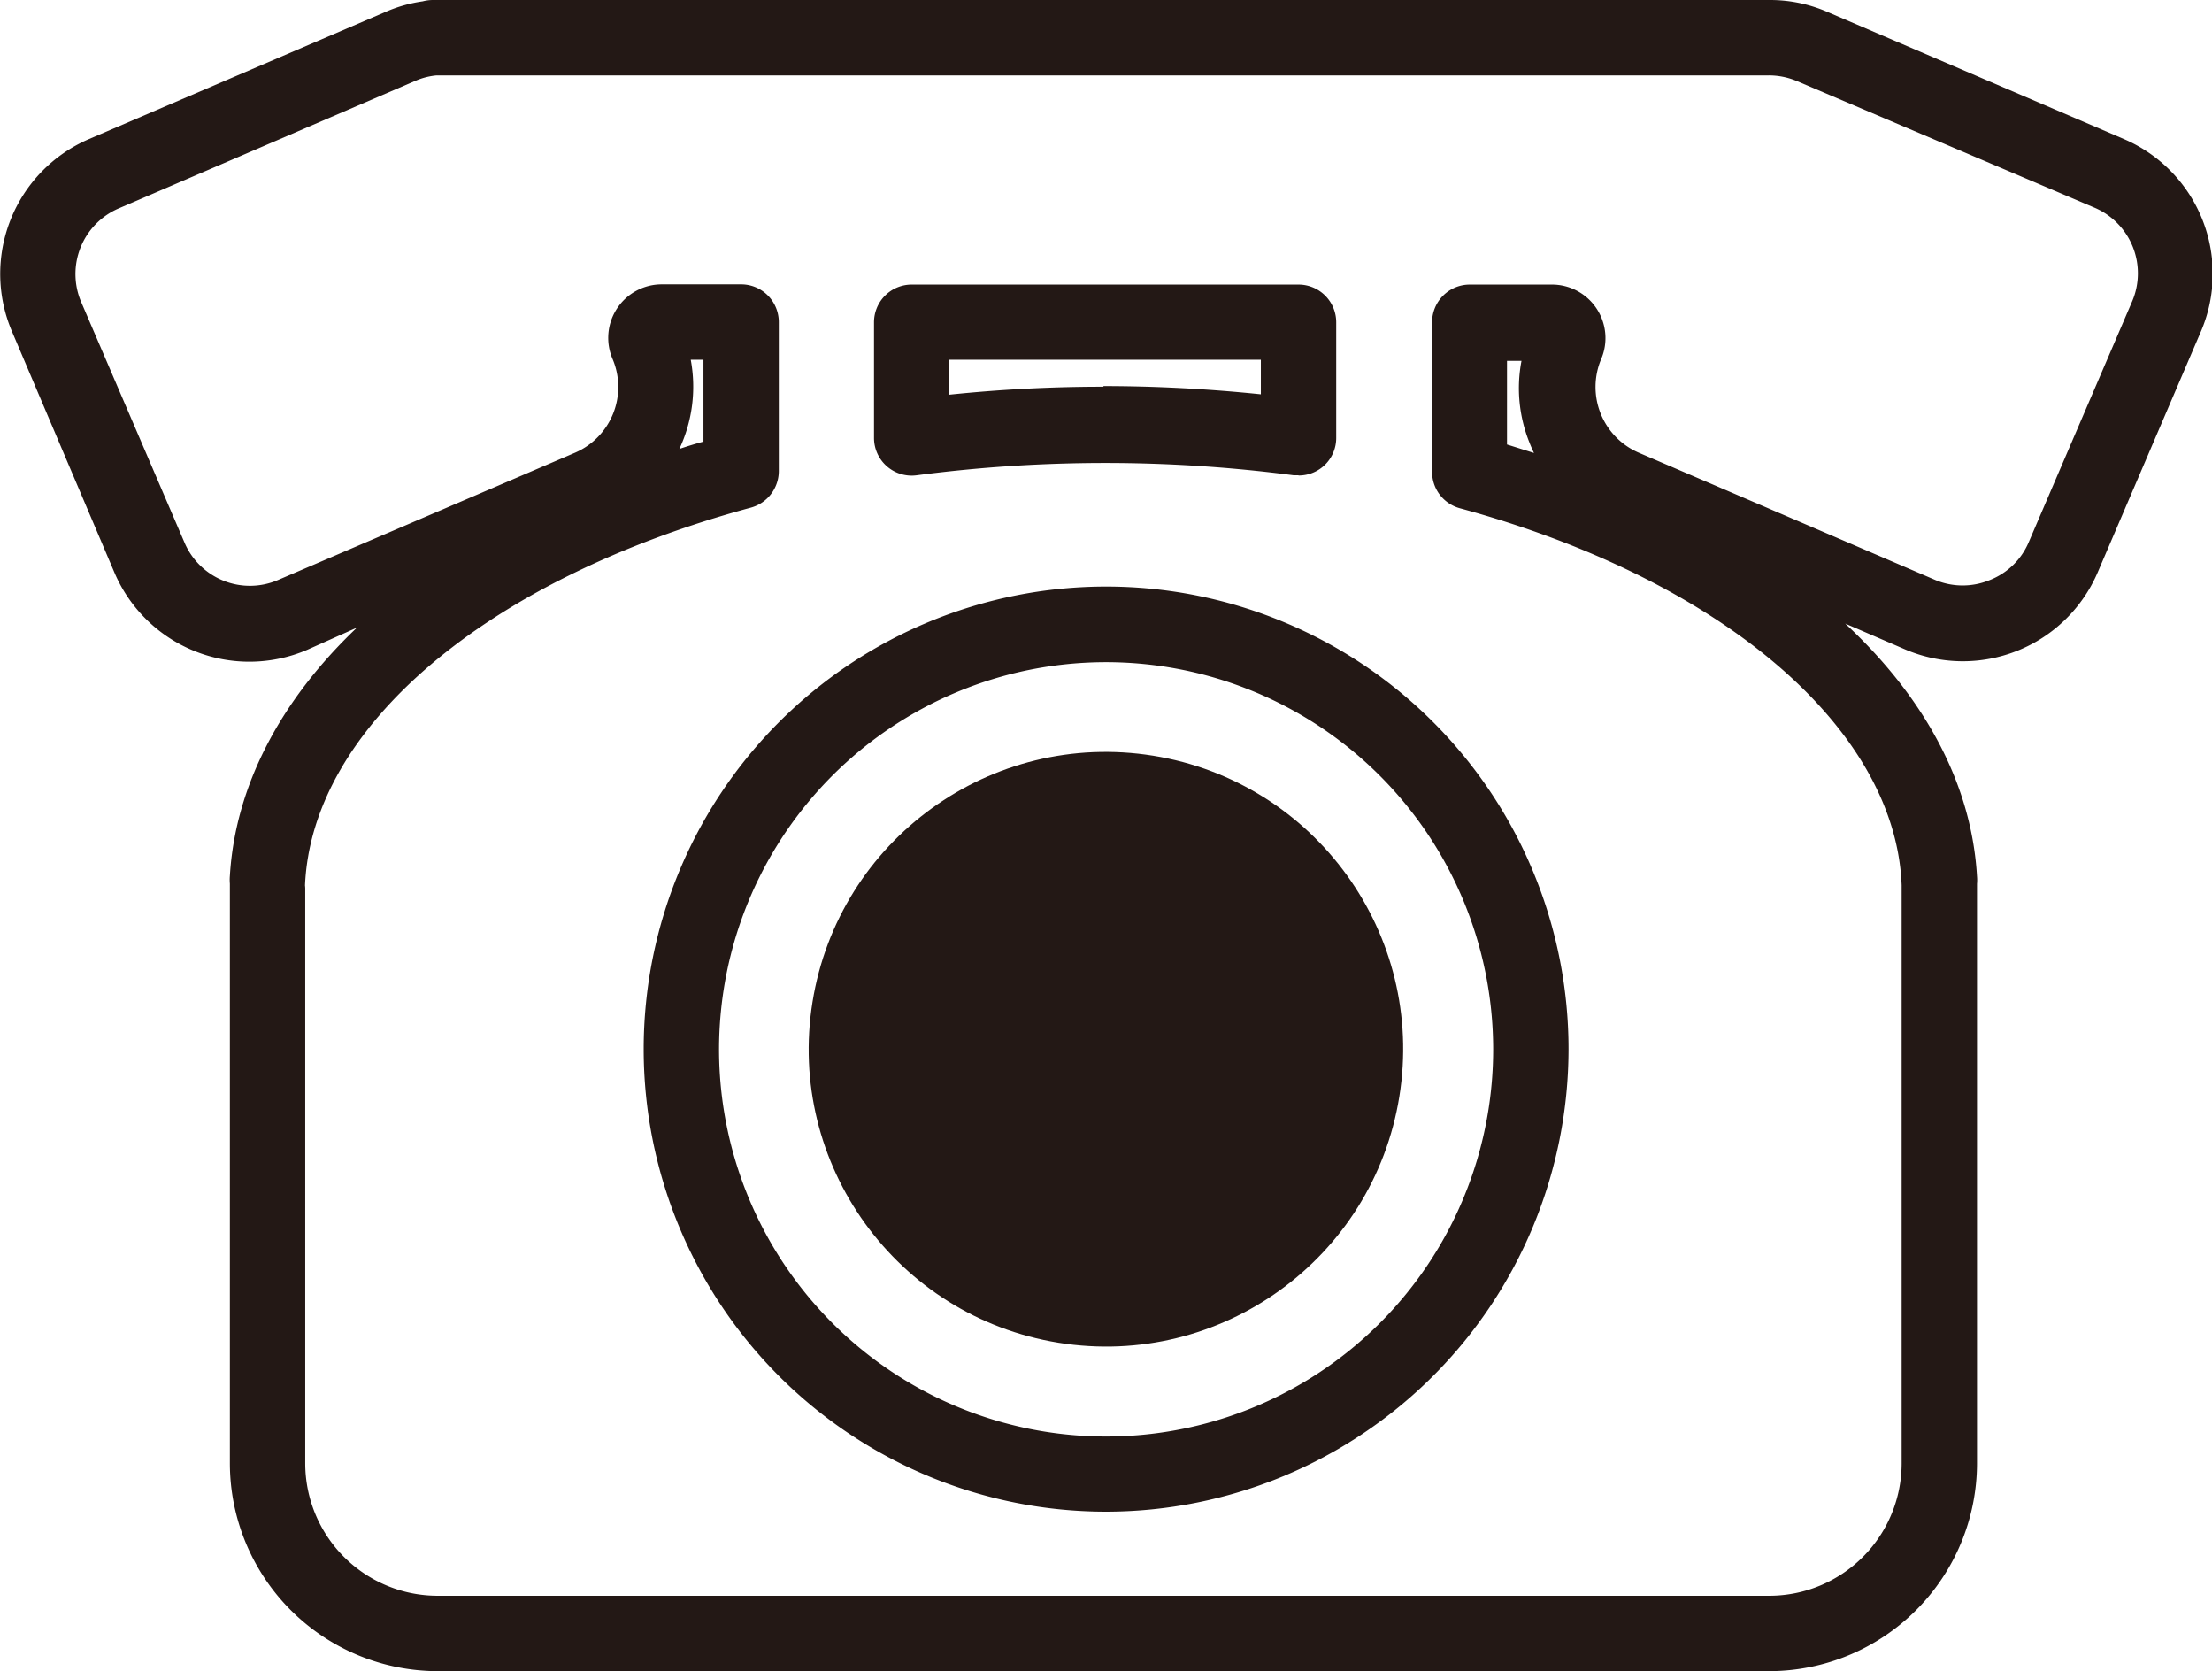 <svg id="레이어_1" data-name="레이어 1" xmlns="http://www.w3.org/2000/svg" viewBox="0 0 99.21 74.93"><defs><style>.cls-1{fill:#231815;}</style></defs><path class="cls-1" d="M85.55,94.48H25.81a9.33,9.33,0,0,1-9.31-9.31v-26a2,2,0,0,1,0-.35c.24-4,2.25-7.85,5.7-11.13l-2.24,1a6.58,6.58,0,0,1-8.63-3.45L6.73,34.42a6.58,6.58,0,0,1,3.44-8.63l13.32-5.71a6.42,6.42,0,0,1,1.66-.47,1.76,1.76,0,0,1,.46-.06h60a6.44,6.44,0,0,1,2.53.53l13.32,5.71h0a6.57,6.57,0,0,1,3.44,8.63l-4.63,10.8a6.58,6.58,0,0,1-8.63,3.45l-2.69-1.16c3.58,3.33,5.67,7.21,5.91,11.33a1.87,1.87,0,0,1,0,.34v26A9.33,9.33,0,0,1,85.55,94.48Zm-65.67-35V85.17a5.94,5.94,0,0,0,5.93,5.93H85.55a5.94,5.94,0,0,0,5.93-5.93V59.44c0-.06,0-.13,0-.2-.27-7-8-13.68-19.81-16.9a1.69,1.69,0,0,1-1.25-1.63V34a1.69,1.69,0,0,1,1.69-1.69h3.65A2.4,2.4,0,0,1,78,35.66a3.21,3.21,0,0,0,1.67,4.18L93,45.56a3.19,3.19,0,0,0,2.43,0,3.14,3.14,0,0,0,1.75-1.7l4.64-10.8a3.2,3.2,0,0,0-1.67-4.19L86.77,23.18a3.23,3.23,0,0,0-1.27-.25H25.77a3.1,3.1,0,0,0-.94.24L11.5,28.9a3.2,3.2,0,0,0-1.67,4.19l4.64,10.8a3.19,3.19,0,0,0,4.18,1.67L32,39.84a3.21,3.21,0,0,0,1.67-4.18,2.4,2.4,0,0,1,2.21-3.36h3.57A1.69,1.69,0,0,1,41.12,34v6.67a1.7,1.7,0,0,1-1.25,1.64c-11.86,3.21-19.7,9.86-20,16.94A1.23,1.23,0,0,1,19.88,59.44Zm53.9-20,1.21.38c-.07-.15-.14-.3-.2-.46a6.52,6.52,0,0,1-.36-3.67h-.65ZM37.17,35.68a6.57,6.57,0,0,1-.51,4q.53-.18,1.08-.33V35.68ZM55.8,87.33A20.74,20.74,0,1,1,76.54,66.59,20.76,20.76,0,0,1,55.8,87.33Zm0-38.09A17.36,17.36,0,1,0,73.16,66.59,17.37,17.37,0,0,0,55.8,49.24Zm8.63-8.38-.22,0a65,65,0,0,0-16.9,0,1.69,1.69,0,0,1-1.92-1.67V34a1.69,1.69,0,0,1,1.69-1.69H64.43A1.69,1.69,0,0,1,66.12,34v5.18a1.68,1.68,0,0,1-1.69,1.69Zm-8.75-4a69.11,69.11,0,0,1,7.06.37V35.68h-14v1.57A66.49,66.49,0,0,1,55.68,36.89Z" transform="translate(-6.19 -19.55)"/><circle class="cls-1" cx="55.8" cy="66.59" r="13.33" transform="translate(-25.03 91.52) rotate(-80.83)"/></svg>